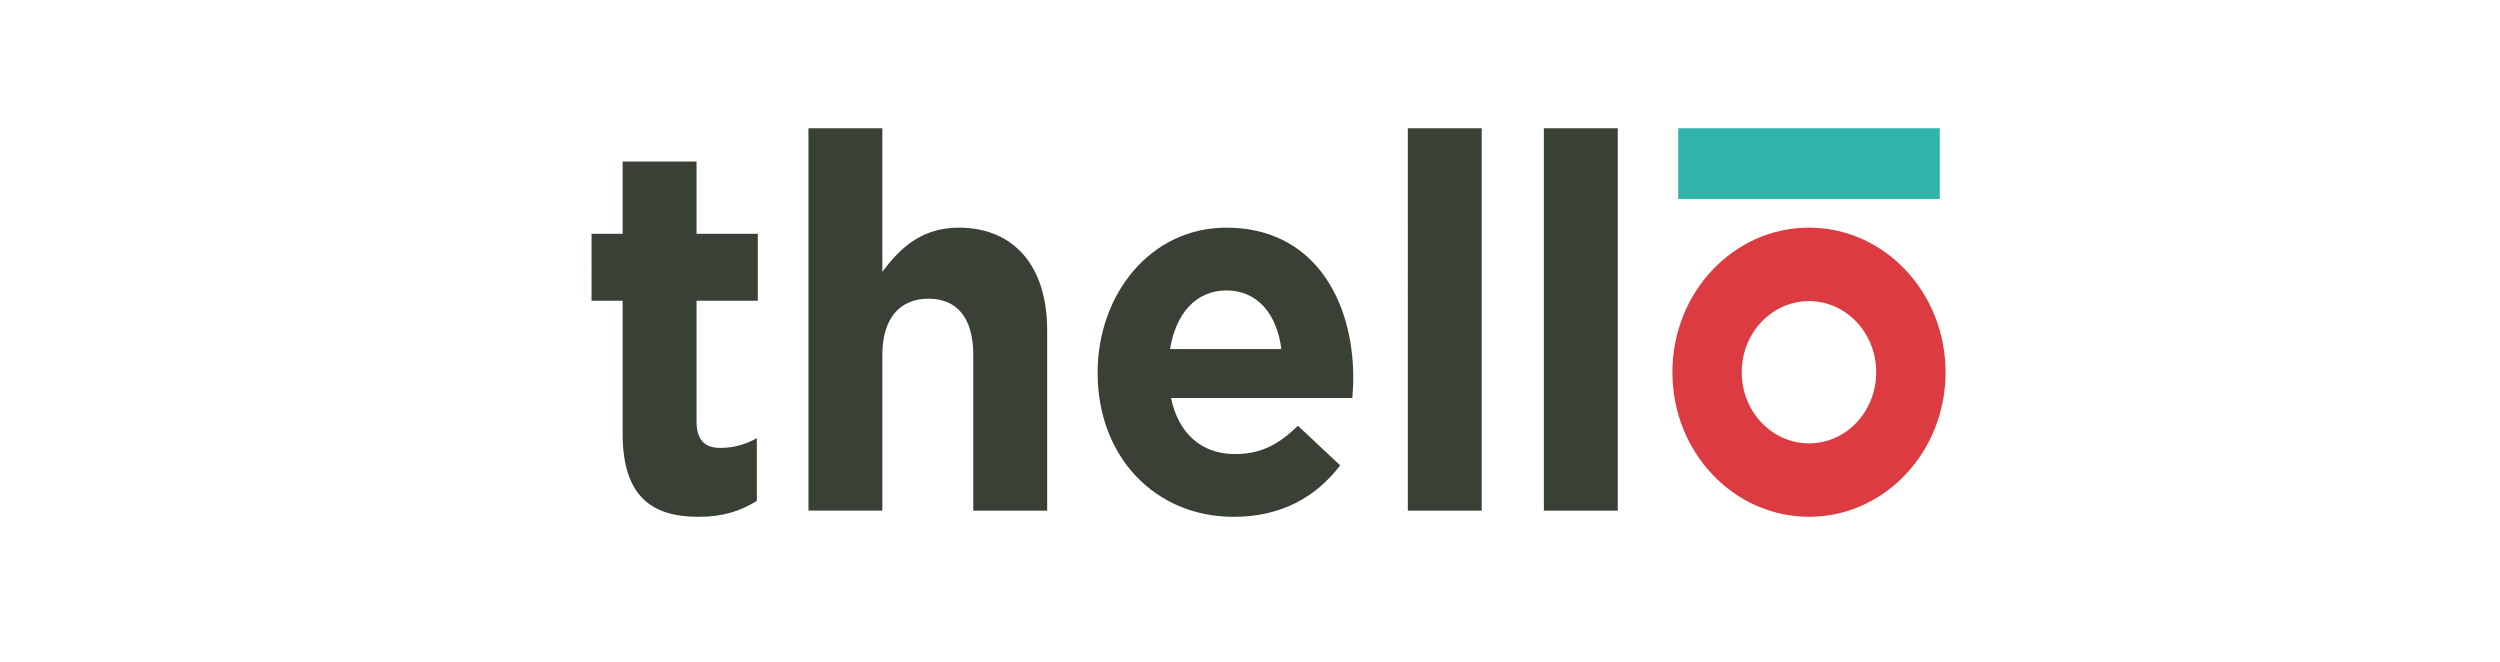 <svg width="68" height="18" viewBox="0 0 68 18" xmlns="http://www.w3.org/2000/svg"><title>carriers/color/web/thello</title><g fill="none" fill-rule="evenodd"><path d="M19 14.058c-1.23 0-2.064-.518-2.064-2.253V8.18h-.846V6.36h.846V4.393h2.01V6.36h1.666v1.82h-1.666v3.275c0 .49.2.728.648.728.37 0 .7-.098.992-.266v1.707c-.423.266-.912.434-1.587.434zm7.473-.168V9.65c0-1.008-.45-1.526-1.217-1.526-.766 0-1.256.518-1.256 1.525v4.24h-2.01V3.488H24v3.908c.463-.63 1.058-1.204 2.076-1.204 1.52 0 2.407 1.064 2.407 2.786v4.912h-2.01zm10.31-3.065h-4.93c.197.966.832 1.525 1.73 1.525.675 0 1.164-.224 1.72-.77l1.15 1.078c-.66.868-1.613 1.4-2.896 1.4-2.13 0-3.702-1.623-3.702-3.918 0-2.14 1.44-3.948 3.504-3.948 2.366 0 3.45 1.96 3.45 4.087 0 .21-.013.35-.026.545zm1.51-7.337h2.01V13.89h-2.01V3.488zm3.7 0h2.01V13.89h-2.01V3.488zM33.36 7.9c-.834 0-1.377.63-1.535 1.595h3.028c-.12-.95-.648-1.595-1.494-1.595z" fill="#394136"/><path d="M49.205 8.19c-1.01 0-1.83.866-1.83 1.935 0 1.07.82 1.935 1.83 1.935 1.01 0 1.828-.866 1.828-1.935 0-1.07-.82-1.935-1.828-1.935zm3.715 1.935c0 2.172-1.663 3.932-3.715 3.932-2.053 0-3.716-1.76-3.716-3.932 0-2.172 1.662-3.933 3.715-3.933 2.052 0 3.715 1.76 3.715 3.933z" fill="#DC3B41"/><path d="M45.648 3.488h7.114v1.924h-7.114V3.488z" fill="#30B3AA"/></g></svg>